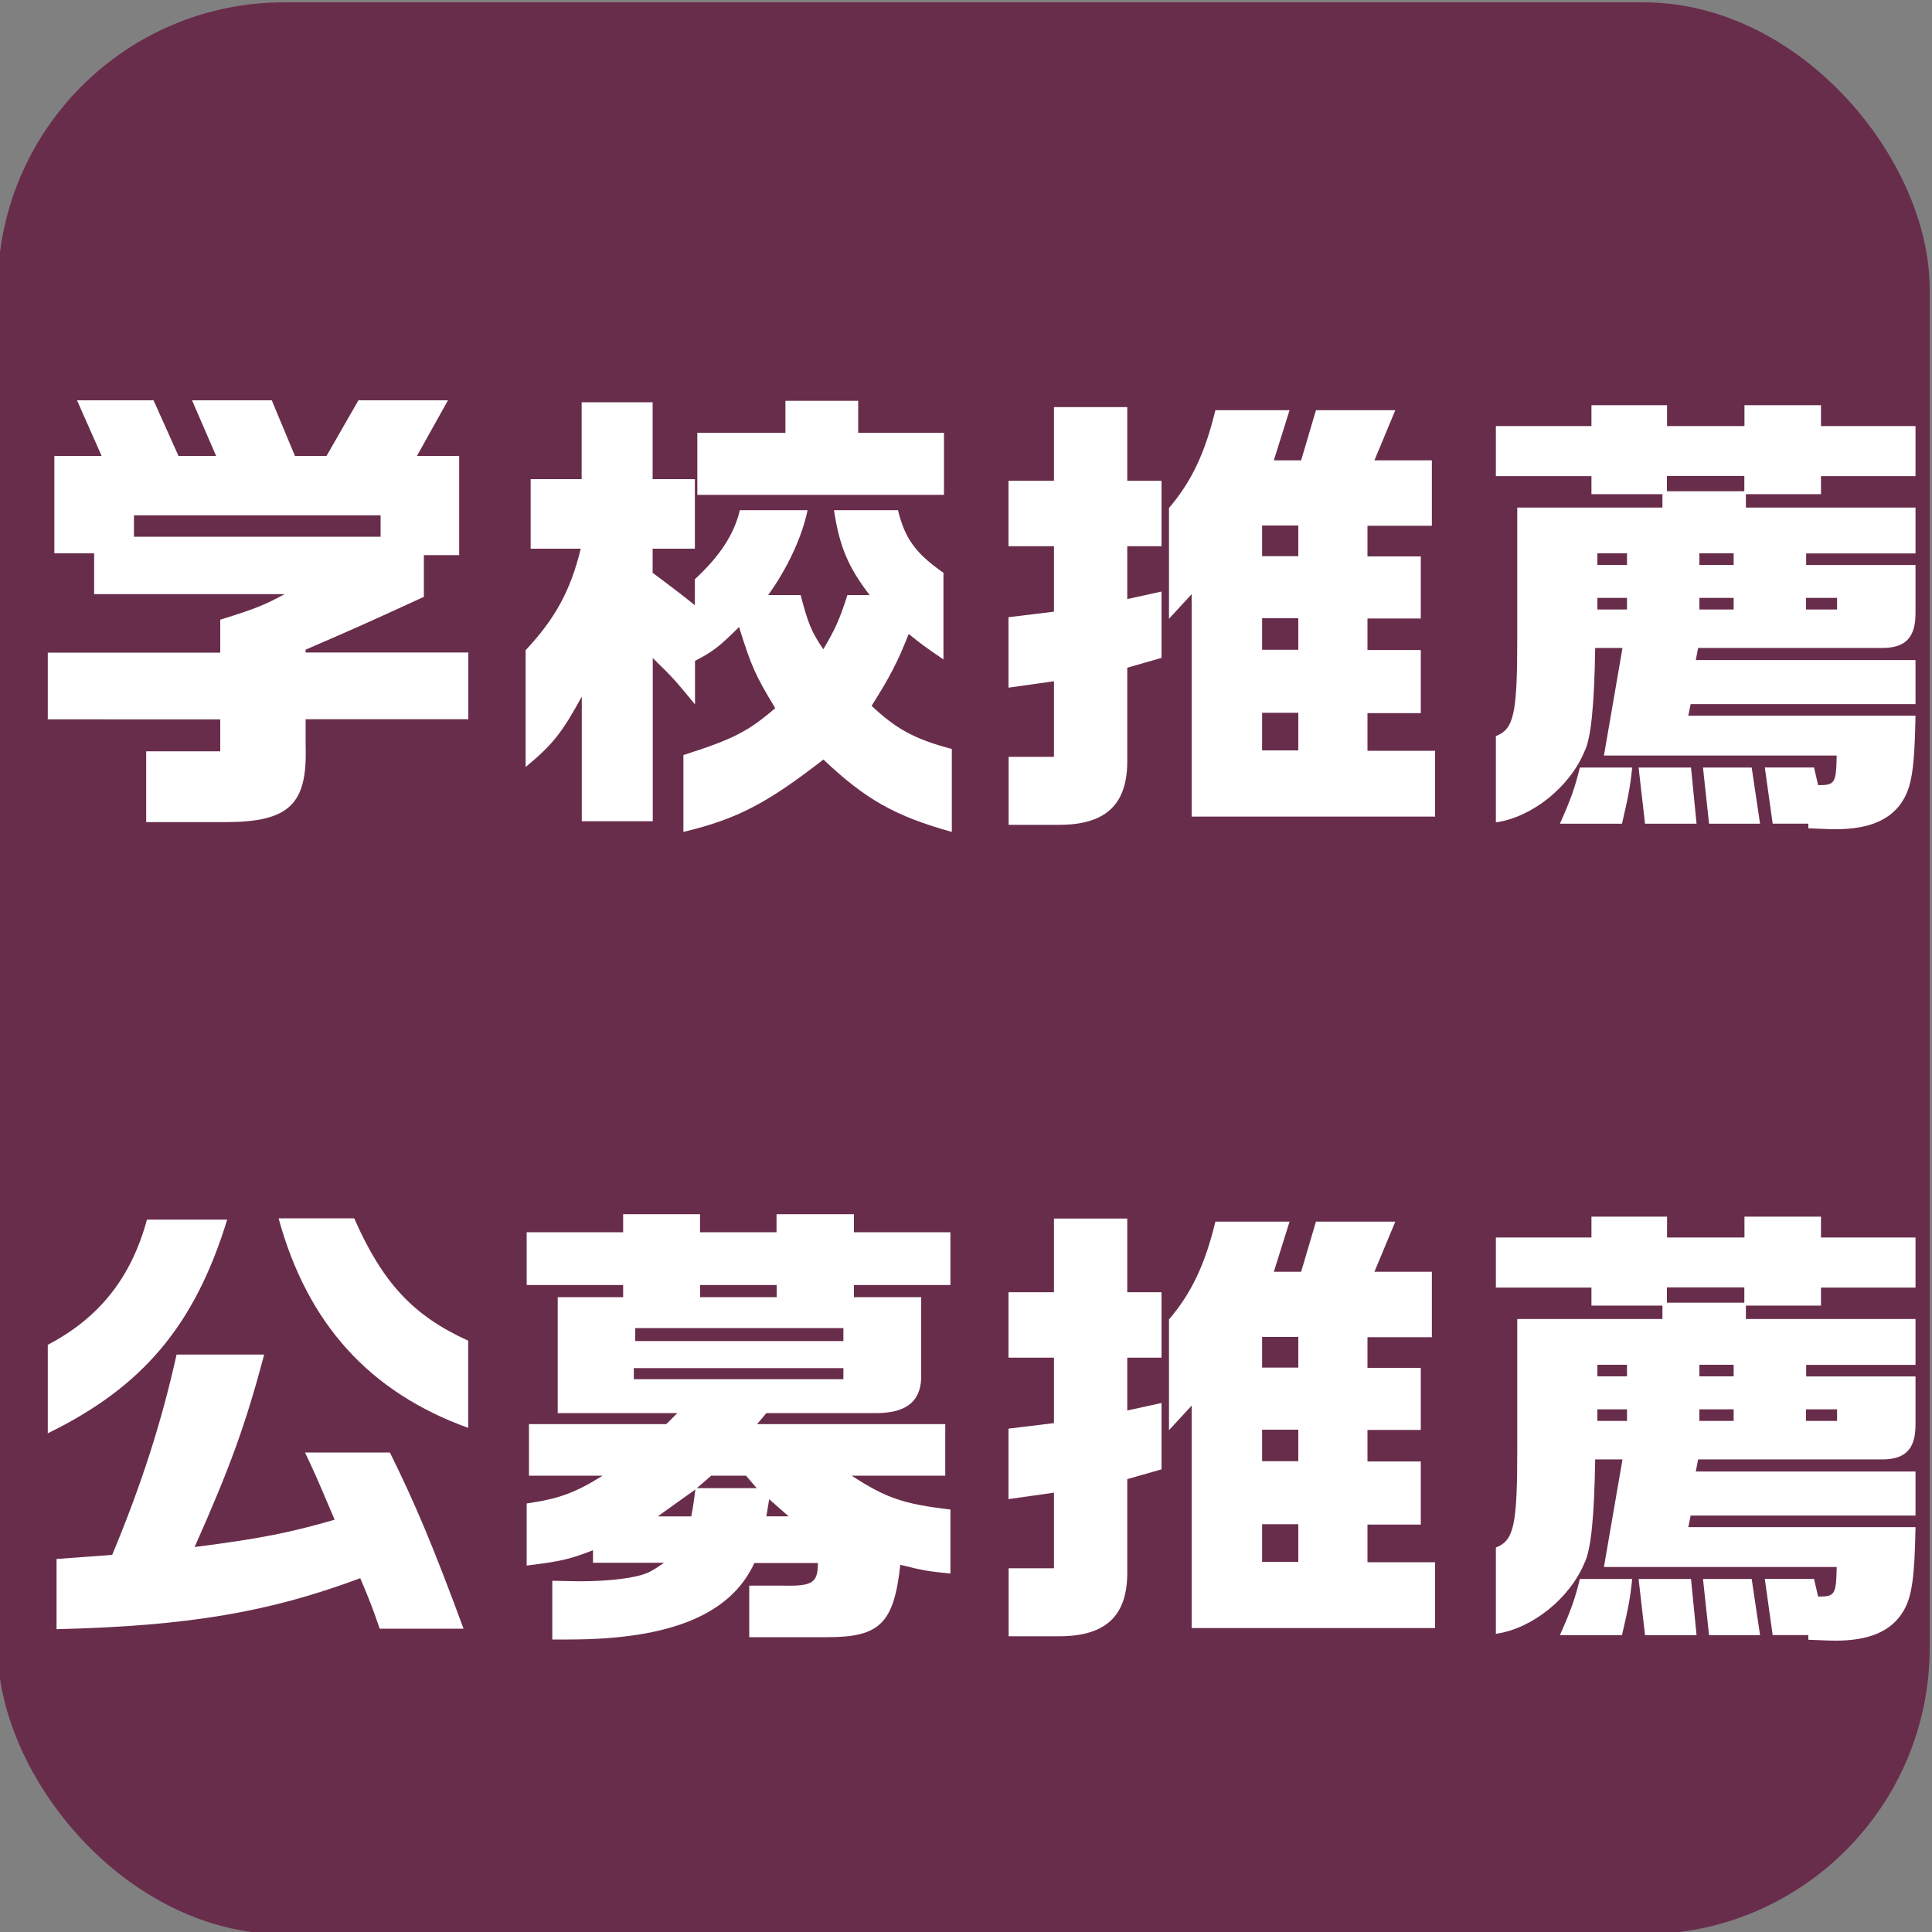 <?xml version="1.0" encoding="UTF-8"?>
<svg id="_レイヤー_43" data-name="レイヤー_43" xmlns="http://www.w3.org/2000/svg" viewBox="0 0 150 150">
  <rect x="0" y="0" width="150" height="150" fill="#808080" stroke="none"/>
  <defs>
    <style>
      .cls-1 {
        fill: #fff;
      }

      .cls-2 {
        fill: #692d4c;
      }
    </style>
  </defs>
  <rect class="cls-2" x="-.18" y=".18" width="150" height="150" rx="22.24" ry="22.24"/>
  <g>
    <path class="cls-1" d="M11.34,58.33h5.76v-2.48H3.71v-5.18h13.39v-2.56c2.7-.83,3.46-1.15,5-1.98H7.31v-3.17h-3.09v-7.56h3.67l-1.91-4.32h5.94l1.94,4.32h2.92l-1.87-4.32h6.19l1.8,4.32h2.45l2.48-4.32h6.95l-2.41,4.32h3.28v7.7h-2.74v3.24c-4.79,2.2-5.44,2.48-9.18,4.1v.22h12.63v5.18h-12.63v2.09c.14,4.5-1.26,5.87-6.12,5.9h-6.26v-5.51ZM29.55,41.67v-1.66H10.4v1.66h19.15Z"/>
    <path class="cls-1" d="M53.06,58.62c3.85-1.22,5.04-1.84,7.13-3.64-1.55-2.56-1.84-3.2-2.81-6.3-1.58,1.58-2.09,1.94-3.42,2.63v3.38c-1.51-1.84-1.73-2.09-3.28-3.6v12.67h-5.51v-9.68c-1.55,2.84-2.27,3.74-4.36,5.47v-9.07c2.3-2.45,3.49-4.64,4.28-7.88h-3.89v-5.4h3.96v-5.97h5.51v5.97h3.28v5.4h-3.28v1.87c1.58,1.19,1.84,1.37,3.28,2.52v-2.02c1.91-1.76,3.06-3.49,3.49-5.36h5.26c-.43,2.09-1.58,4.54-3.06,6.59h2.52c.58,2.2.83,2.84,1.76,4.21.9-1.51,1.3-2.38,1.87-4.21h1.73c-1.69-2.2-2.34-3.78-2.77-6.59h4.97c.54,2.23,1.4,3.38,3.53,4.86v6.73c-1.37-.94-1.58-1.08-2.7-1.98-.86,2.2-1.51,3.42-2.88,5.58,1.91,1.8,3.35,2.59,6.23,3.35v6.44c-4.39-1.22-6.7-2.52-9.97-5.62-4.36,3.38-6.66,4.61-10.87,5.62v-5.97ZM54.14,33.6h6.84v-2.48h5.65v2.48h6.66v4.82h-19.15v-4.82Z"/>
    <path class="cls-1" d="M78.3,58.76h3.53v-5.87l-3.53.5v-5.47l3.53-.43v-5.08h-3.53v-5.08h3.53v-5.72h5.69v5.72h2.66v5.08h-2.66v4.1l2.66-.58v5.15l-2.66.76v7.05c.07,3.53-1.62,5.15-5.29,5.15h-3.92v-5.29ZM92.52,46.13l-1.76,1.91v-8.6c1.73-2.02,2.81-4.28,3.6-7.59h5.76l-1.22,3.89h2.12l1.15-3.89h6.16l-1.62,3.89h4.46v5.08h-5v2.38h4.14v4.82h-4.14v2.45h4.14v4.9h-4.14v2.92h5.25v5.11h-18.9v-17.24ZM100.8,43.18v-2.38h-2.81v2.38h2.81ZM100.8,50.45v-2.45h-2.81v2.45h2.81ZM100.8,58.26v-2.92h-2.81v2.92h2.81Z"/>
    <path class="cls-1" d="M140.4,64.31v-.36h-2.77l-.61-4.36h3.82l.32,1.37c1.3,0,1.4-.14,1.44-2.3h-18.07l1.44-8.35h-2.12c-.07,4.43-.32,7.02-.83,8.03-1.15,2.77-4.07,5.11-6.88,5.51v-6.7c1.4-.54,1.66-1.73,1.66-7.59v-10.15h11.27v-1.04h-5.51v-1.4h-7.42v-3.89h7.42v-1.62h5.87v1.62h6.01v-1.62h5.94v1.62h7.34v3.89h-7.34v1.4h-5.83v1.04h13.17v3.56h-8.49v.9h8.49v3.74c0,1.87-.76,2.66-2.48,2.7h-14.4l-.18.94h17.06v3.42h-17.46l-.18.9h17.64c-.07,3.96-.29,5.43-.94,6.51-.9,1.55-2.63,2.3-5.25,2.3-.29,0-.5,0-2.12-.07ZM122.65,59.59h4.07c-.14,1.51-.36,2.52-.79,4.36h-4.82c.86-1.91,1.19-2.88,1.55-4.36ZM126.32,43.86v-.9h-2.3v.9h2.3ZM126.32,47.32v-.9h-2.3v.9h2.3ZM127.22,59.59h4.07l.43,4.36h-4l-.5-4.36ZM135.43,38.14v-1.19h-6.01v1.19h6.01ZM134.6,43.86v-.9h-2.66v.9h2.66ZM134.6,47.32v-.9h-2.66v.9h2.66ZM132.22,59.59h3.78l.65,4.36h-3.96l-.47-4.36ZM142.63,47.32v-.9h-2.41v.9h2.41Z"/>
    <path class="cls-1" d="M3.71,104.41c4-2.09,6.48-5.22,7.7-9.72h6.23c-2.52,8.21-6.55,12.99-13.93,16.59v-6.88ZM4.39,121.04l4.32-.32c2.27-5.44,3.82-10.26,5-15.55h6.8c-1.44,5.44-2.66,8.78-5.4,14.94,5.11-.65,7.42-1.12,10.87-2.12-1.48-3.49-1.55-3.64-2.3-5.22h6.59c1.98,4,3.38,7.34,5.72,13.68h-6.51c-.61-1.76-.72-2.05-1.51-3.92-7.13,2.66-13.39,3.71-23.58,3.96v-5.44ZM21.63,94.59h5.87c2.2,5,4.57,7.56,8.85,9.5v6.77c-7.67-2.77-12.49-8.1-14.72-16.27Z"/>
    <path class="cls-1" d="M42.87,122.73l2.02.04c1.91,0,3.42-.14,4.57-.4.76-.18,1.15-.36,2.09-1.04h-5.51v-.97c-1.76.68-2.45.86-5.15,1.19v-4.82c2.45-.36,3.71-.79,5.9-2.16h-5.72v-4h10.66l.86-.86h-9.29v-9h5.08v-.94h-7.49v-4.1h7.49v-1.4h5.97v1.4h5.94v-1.4h6.01v1.4h7.49v4.1h-7.49v.94h5.22v6.3c-.07,1.91-1.3,2.77-3.78,2.7h-8.24l-.72.86h14.61v4h-7.27c2.66,1.73,4,2.2,7.67,2.63v4.97c-1.76-.18-2.05-.22-3.89-.68-.5,4.54-1.58,5.62-5.65,5.62h-6.08v-4h2.77c2.16.04,2.56-.25,2.56-1.76h-4.93c-1.84,4-6.52,5.94-14.43,5.94h-1.26v-4.54ZM65.48,107.08v-.86h-16.27v.86h16.27ZM65.48,104.12v-1.01h-16.16v1.01h16.16ZM53.67,117.73c.18-.94.18-1.08.32-2.09l-2.92,2.09h2.59ZM58.75,115.54l-.83-.97h-2.7l-1.12.97h4.64ZM60.3,100.71v-.94h-5.94v.94h5.94ZM61.23,117.73l-1.51-1.33-.11.65-.11.68h1.73Z"/>
    <path class="cls-1" d="M78.3,121.76h3.53v-5.87l-3.53.5v-5.47l3.53-.43v-5.08h-3.53v-5.08h3.53v-5.72h5.69v5.72h2.66v5.08h-2.66v4.1l2.66-.58v5.15l-2.66.76v7.05c.07,3.53-1.62,5.15-5.29,5.15h-3.92v-5.29ZM92.52,109.13l-1.76,1.91v-8.6c1.73-2.02,2.81-4.28,3.6-7.59h5.76l-1.22,3.89h2.12l1.15-3.89h6.16l-1.62,3.89h4.46v5.08h-5v2.38h4.14v4.82h-4.14v2.45h4.14v4.9h-4.14v2.92h5.25v5.11h-18.9v-17.24ZM100.8,106.18v-2.38h-2.81v2.38h2.81ZM100.8,113.45v-2.45h-2.81v2.45h2.81ZM100.8,121.26v-2.92h-2.81v2.92h2.81Z"/>
    <path class="cls-1" d="M140.4,127.31v-.36h-2.77l-.61-4.36h3.82l.32,1.37c1.3,0,1.4-.14,1.44-2.3h-18.07l1.44-8.35h-2.12c-.07,4.43-.32,7.02-.83,8.03-1.15,2.77-4.07,5.11-6.88,5.51v-6.7c1.4-.54,1.66-1.73,1.66-7.59v-10.15h11.27v-1.04h-5.51v-1.4h-7.42v-3.89h7.42v-1.62h5.87v1.62h6.01v-1.62h5.94v1.62h7.34v3.89h-7.34v1.4h-5.83v1.04h13.17v3.56h-8.49v.9h8.49v3.74c0,1.87-.76,2.66-2.48,2.7h-14.4l-.18.94h17.06v3.42h-17.46l-.18.9h17.64c-.07,3.96-.29,5.43-.94,6.51-.9,1.55-2.63,2.3-5.25,2.3-.29,0-.5,0-2.12-.07ZM122.65,122.59h4.07c-.14,1.51-.36,2.52-.79,4.36h-4.82c.86-1.91,1.19-2.88,1.55-4.36ZM126.32,106.86v-.9h-2.3v.9h2.3ZM126.32,110.32v-.9h-2.3v.9h2.3ZM127.22,122.59h4.07l.43,4.36h-4l-.5-4.36ZM135.43,101.14v-1.19h-6.01v1.19h6.01ZM134.6,106.86v-.9h-2.66v.9h2.66ZM134.6,110.32v-.9h-2.66v.9h2.66ZM132.22,122.59h3.78l.65,4.36h-3.96l-.47-4.36ZM142.63,110.32v-.9h-2.41v.9h2.41Z"/>
  </g>
</svg>